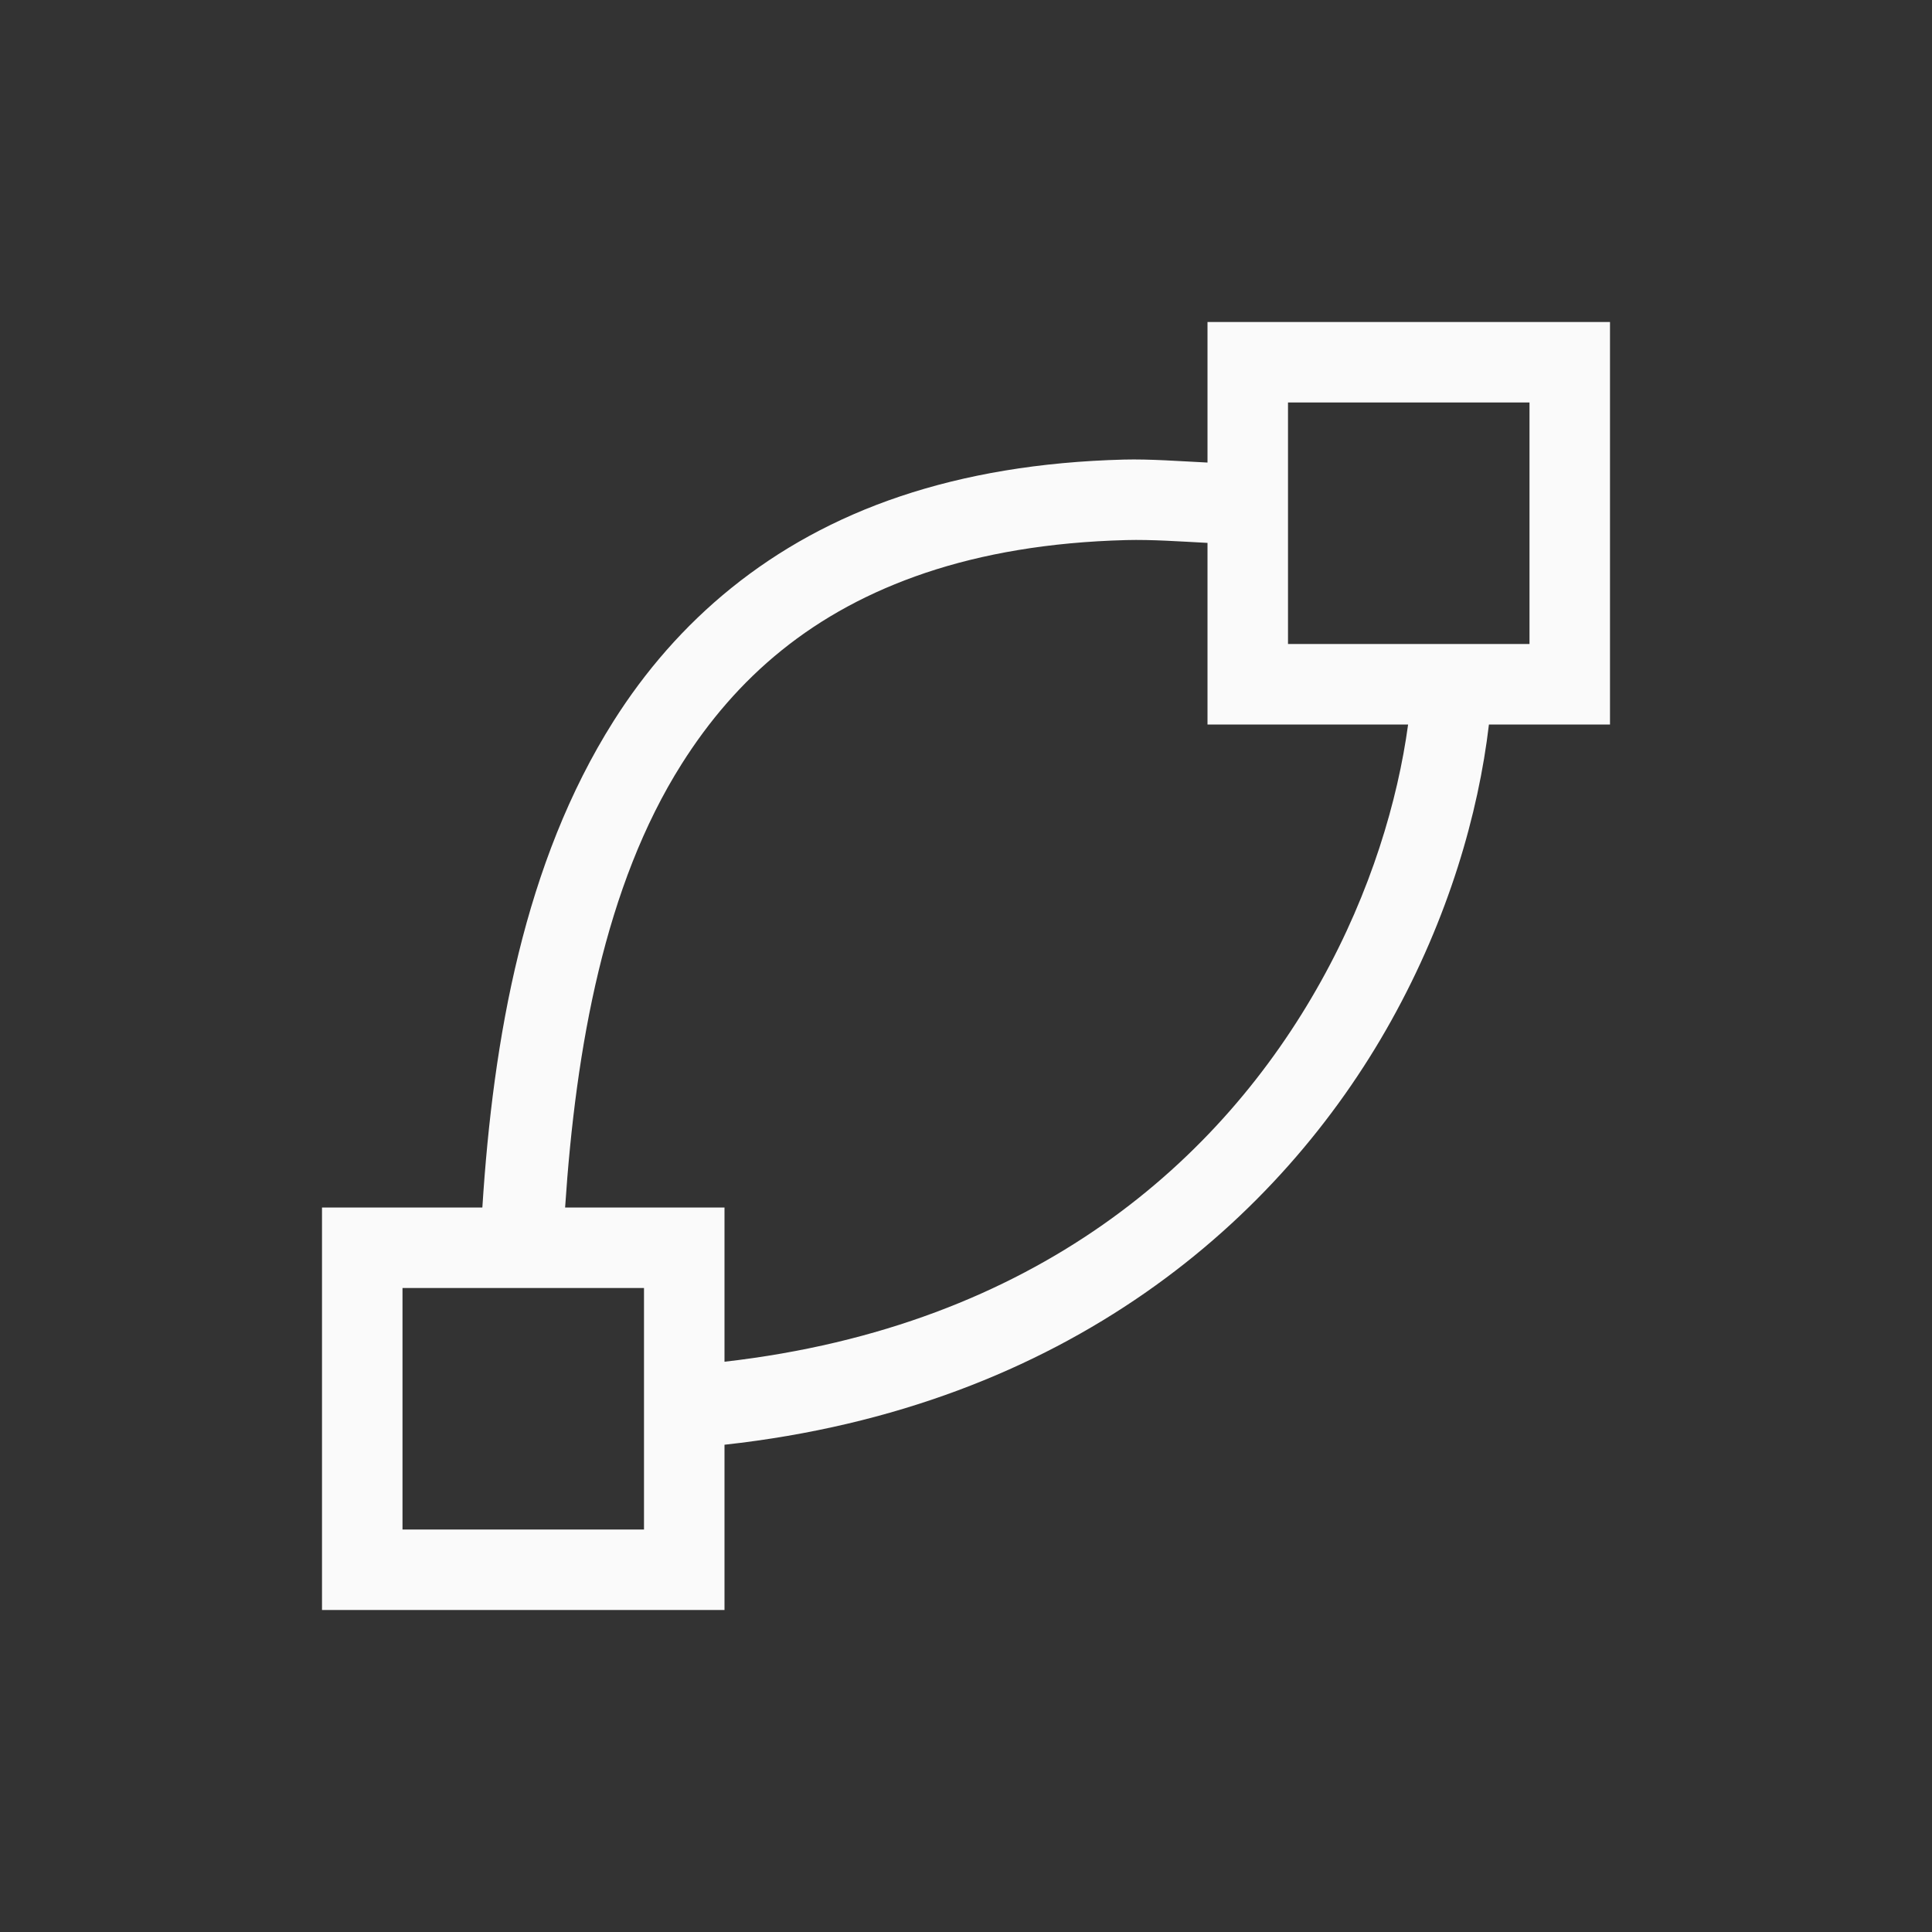 <?xml version="1.0" encoding="UTF-8"?>
<svg width="24px" height="24px" viewBox="0 0 24 24" version="1.1" xmlns="http://www.w3.org/2000/svg" xmlns:xlink="http://www.w3.org/1999/xlink">
    <rect x="0" y="0" width="24" height="24" fill="#333333" stroke="none"/>
    <!-- Generator: Sketch 51.3 (57544) - http://www.bohemiancoding.com/sketch -->
    <title>show-path-outline</title>
    <desc>Created with Sketch.</desc>
    <defs></defs>
    <g id="show-path-outline" stroke="none" stroke-width="1" fill="none" fill-rule="evenodd">
        <path d="M15,4 L20,4 L20,9 L18.496,9 C18.366,10.105 17.996,11.398 17.281,12.682 C15.91,15.143 13.258,17.479 9,17.947 L9,20 L4,20 L4,15 L5.992,15 C6.126,12.892 6.513,10.713 7.621,8.959 C8.403,7.722 9.56,6.711 11.182,6.166 C11.992,5.894 12.914,5.736 13.963,5.709 C14.288,5.701 14.649,5.729 15,5.746 L15,4 Z M13.992,6.709 C13.028,6.734 12.204,6.879 11.5,7.115 C10.091,7.589 9.145,8.419 8.467,9.492 C7.515,10.998 7.153,12.998 7.02,15 L9,15 L9,16.916 C12.879,16.472 15.179,14.4 16.408,12.193 C17.031,11.076 17.364,9.942 17.492,9 L15,9 L15,6.744 C14.657,6.726 14.305,6.701 13.992,6.709 Z M5,16 L5,19 L8,19 L8,16 L5,16 Z M16,5 L16,8 L19,8 L19,5 L16,5 Z" id="Combined-Shape" fill="#fafafa" fill-rule="nonzero"></path>
    </g>
</svg>